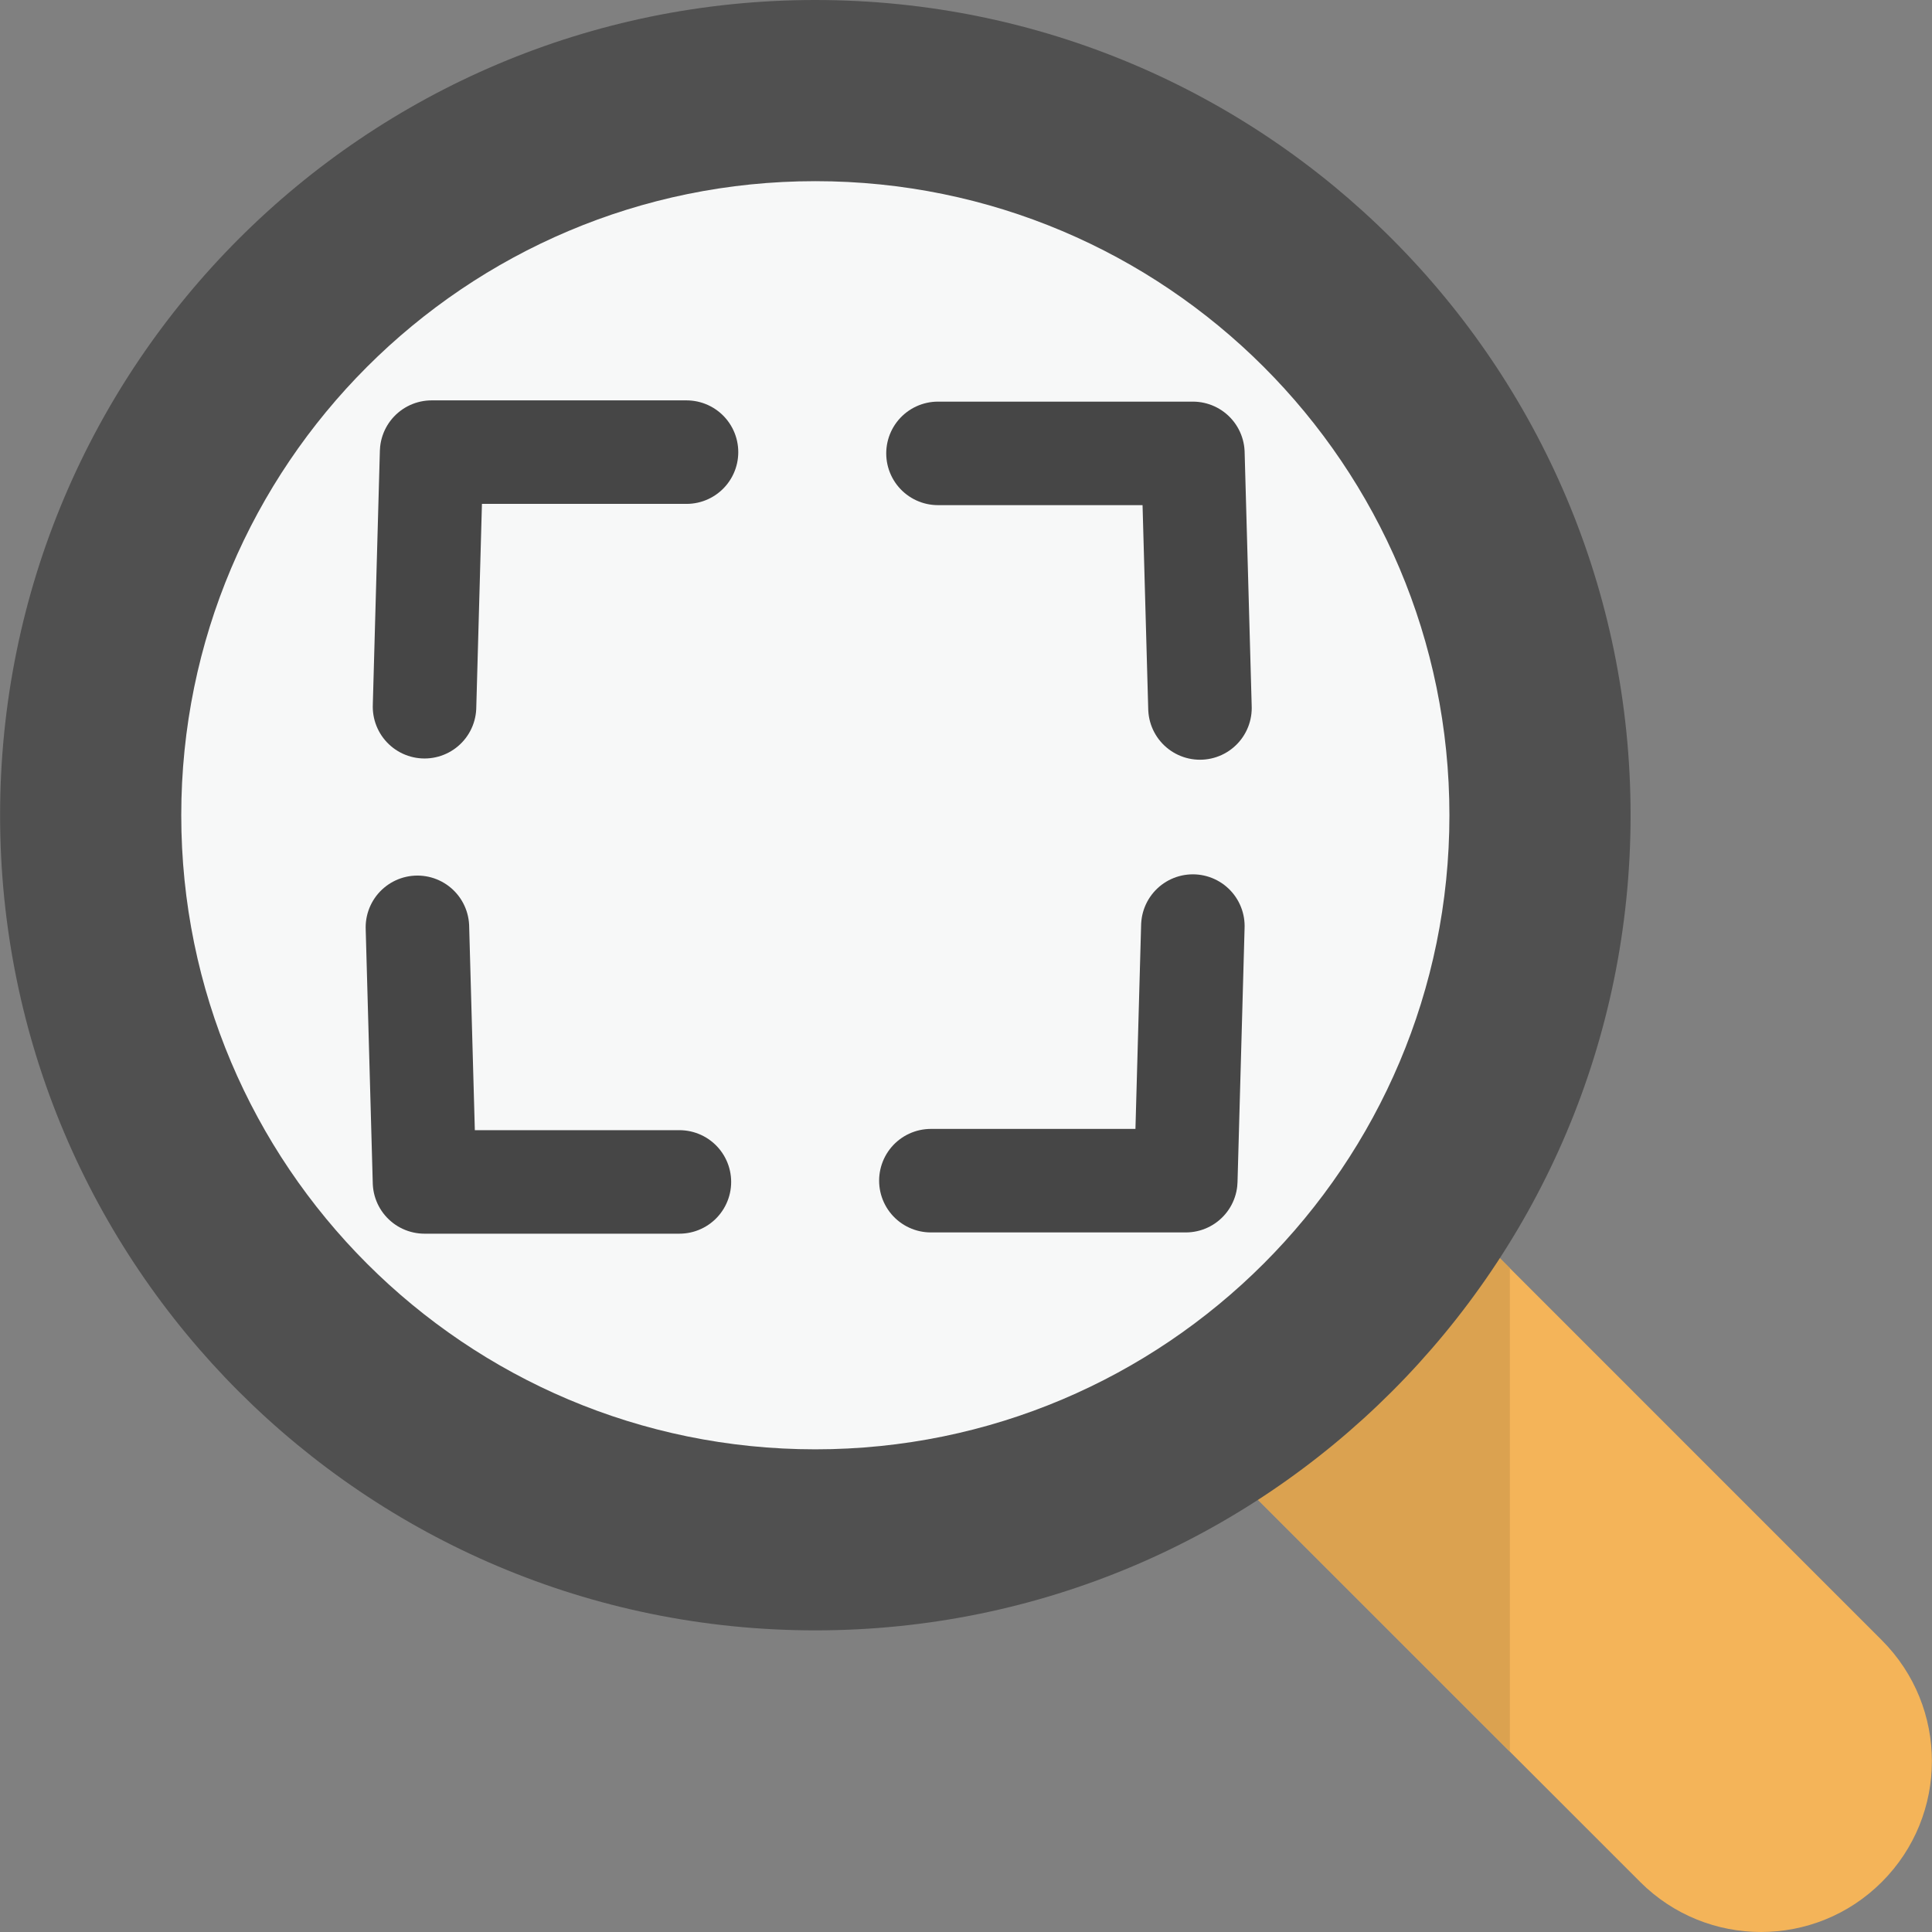 <?xml version="1.0" encoding="UTF-8" standalone="no"?>
<!-- Generator: Adobe Illustrator 19.0.0, SVG Export Plug-In . SVG Version: 6.00 Build 0)  -->

<svg
   version="1.1"
   id="Layer_1"
   x="0px"
   y="0px"
   viewBox="0 0 279.965 279.965"
   style="enable-background:new 0 0 279.965 279.965;"
   xml:space="preserve"
   sodipodi:docname="iconViewFit.svg"
   inkscape:version="1.2.1 (9c6d41e410, 2022-07-14)"
   xmlns:inkscape="http://www.inkscape.org/namespaces/inkscape"
   xmlns:sodipodi="http://sodipodi.sourceforge.net/DTD/sodipodi-0.dtd"
   xmlns="http://www.w3.org/2000/svg"
   xmlns:svg="http://www.w3.org/2000/svg"><rect x="0" y="0" width="279.965" height="279.965" fill="#808080" stroke="none"/><defs
   id="defs24312" /><sodipodi:namedview
   id="namedview24310"
   pagecolor="#ffffff"
   bordercolor="#000000"
   borderopacity="0.25"
   inkscape:showpageshadow="2"
   inkscape:pageopacity="0.0"
   inkscape:pagecheckerboard="0"
   inkscape:deskcolor="#d1d1d1"
   showgrid="false"
   inkscape:zoom="1.4142136"
   inkscape:cx="119.8546"
   inkscape:cy="118.44038"
   inkscape:window-width="1412"
   inkscape:window-height="760"
   inkscape:window-x="50"
   inkscape:window-y="1195"
   inkscape:window-maximized="0"
   inkscape:current-layer="Layer_1" />
<g
   id="g24277">
	<path
   style="fill:#F4B459;"
   d="M272.698,272.712c-9.67,9.67-25.342,9.67-35.021,0l-99.243-99.235   c-9.661-9.67-9.661-25.351,0-35.038c9.67-9.661,25.36-9.661,35.03,0l99.235,99.252   C282.368,247.369,282.368,263.042,272.698,272.712z"
   id="path24267" />
	<polygon
   style="fill:#DBA250;"
   points="201.274,166.257 148.786,166.257 148.786,183.829 218.723,253.757 218.793,253.757    218.793,183.777  "
   id="polygon24269" />
	<path
   style="fill:#505050;fill-opacity:1"
   d="M118.15,0c65.246,0,118.137,52.881,118.137,118.137c0,65.238-52.899,118.119-118.137,118.119   c-65.246,0-118.137-52.881-118.137-118.119C0.013,52.881,52.903,0,118.15,0z"
   id="path24271" />
	<path
   style="fill:#F7F8F8;"
   d="M118.15,26.253c50.746,0,91.884,41.129,91.884,91.884c0,50.746-41.138,91.884-91.884,91.884   s-91.884-41.138-91.884-91.884S67.412,26.253,118.15,26.253z"
   id="path24273" />
	
</g>















<g
   id="g24954"><path
     style="fill:none;stroke:#464646;stroke-width:15;stroke-linecap:round;stroke-linejoin:round;stroke-dasharray:none;stroke-dashoffset:0;stroke-opacity:1"
     d="M 61.518,102.411 62.544,65.518 H 99.482"
     id="path24928" /><path
     style="fill:none;stroke:#464646;stroke-width:15;stroke-linecap:round;stroke-linejoin:round;stroke-dasharray:none;stroke-dashoffset:0;stroke-opacity:1"
     d="M 173.887,102.592 172.861,65.7 H 135.923"
     id="path24928-1" /></g><g
   id="g24954-6"
   transform="matrix(1,0,0,-1,-1.03,236.79)"><path
     style="fill:none;stroke:#464646;stroke-width:15;stroke-linecap:round;stroke-linejoin:round;stroke-dasharray:none;stroke-dashoffset:0;stroke-opacity:1"
     d="M 61.518,102.411 62.544,65.518 H 99.482"
     id="path24928-9" /><path
     style="fill:none;stroke:#464646;stroke-width:15;stroke-linecap:round;stroke-linejoin:round;stroke-dasharray:none;stroke-dashoffset:0;stroke-opacity:1"
     d="M 173.887,102.592 172.861,65.7 H 135.923"
     id="path24928-1-1" /></g></svg>
